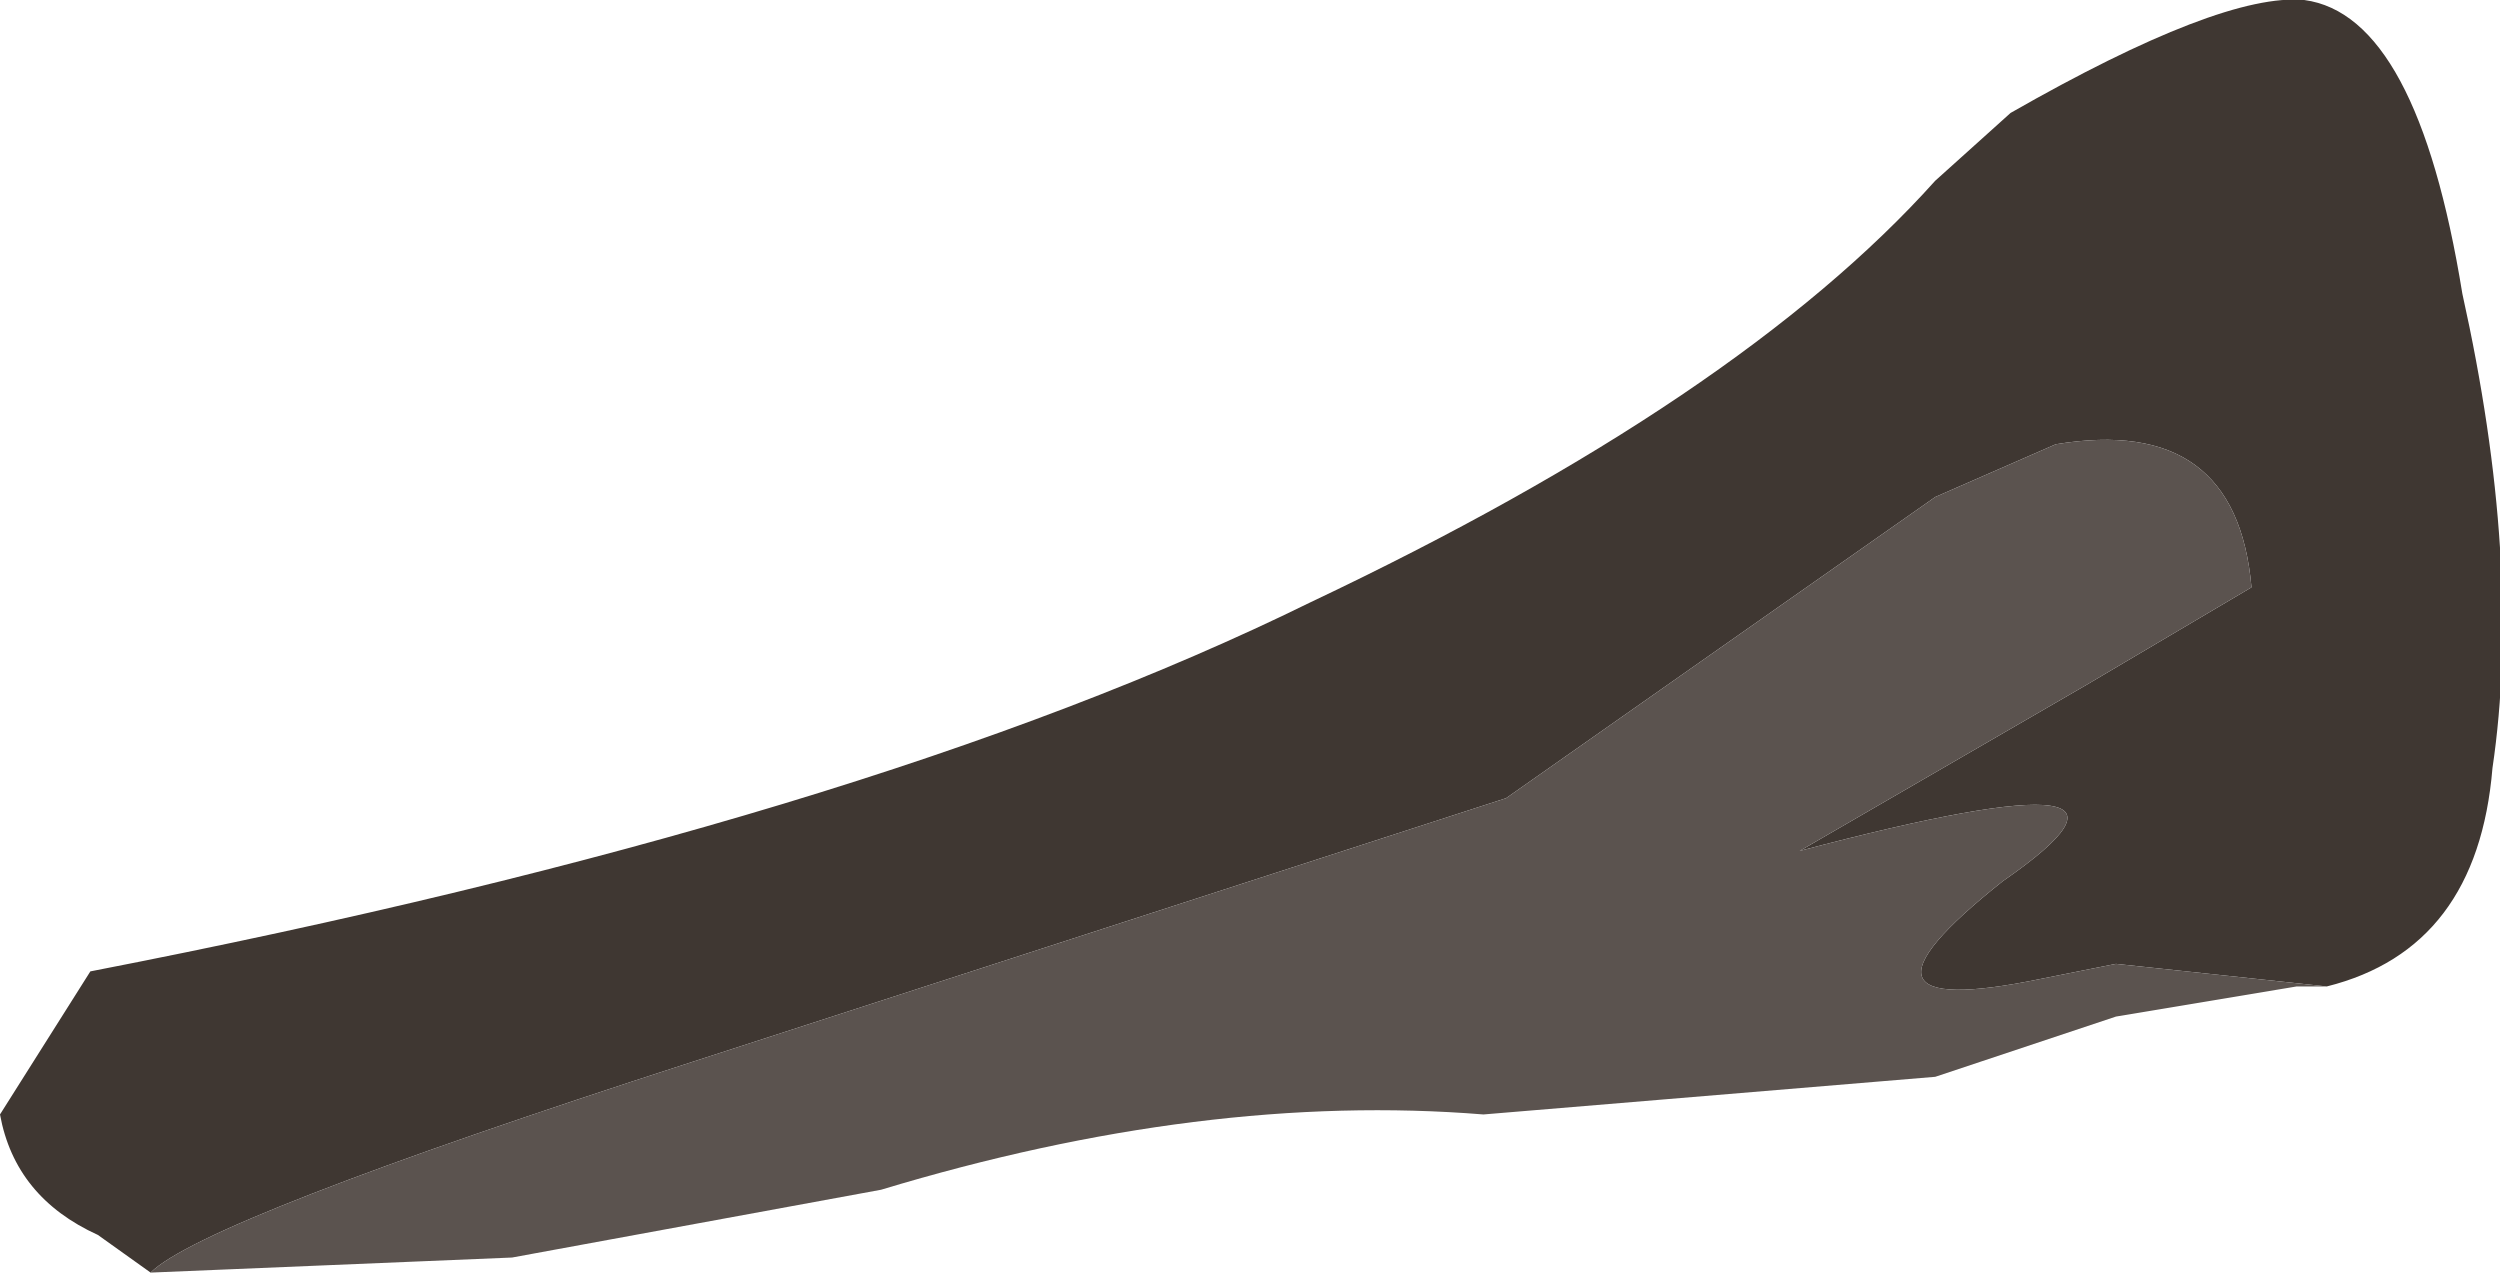 <?xml version="1.0" encoding="UTF-8" standalone="no"?>
<svg xmlns:ffdec="https://www.free-decompiler.com/flash" xmlns:xlink="http://www.w3.org/1999/xlink" ffdec:objectType="shape" height="8.55px" width="16.6px" xmlns="http://www.w3.org/2000/svg">
  <g transform="matrix(1.0, 0.0, 0.0, 1.0, 0.0, 0.0)">
    <path d="M1.0 8.45 L0.65 8.2 Q0.1 7.95 0.0 7.4 L0.6 6.45 Q5.75 5.45 8.7 4.0 11.55 2.65 12.85 1.2 L13.35 0.75 Q14.75 -0.05 15.3 0.0 16.05 0.1 16.35 1.95 16.75 3.75 16.55 5.1 16.45 6.3 15.45 6.55 L14.05 6.4 13.55 6.5 Q12.1 6.8 13.3 5.85 14.6 4.95 11.95 5.65 L13.85 4.55 14.95 3.9 Q14.85 2.75 13.65 2.95 L12.85 3.3 10.0 5.3 4.6 7.05 Q1.35 8.1 1.0 8.45" fill="#3f3732" fill-rule="evenodd" stroke="none"/>
    <path d="M1.0 8.45 Q1.35 8.1 4.6 7.05 L10.0 5.3 12.85 3.3 13.65 2.95 Q14.85 2.75 14.95 3.9 L13.85 4.55 11.95 5.65 Q14.6 4.95 13.3 5.85 12.1 6.8 13.55 6.5 L14.05 6.4 15.45 6.55 15.25 6.55 14.05 6.75 12.85 7.15 9.85 7.4 Q8.0 7.25 5.85 7.9 L3.4 8.35 1.0 8.45" fill="#5b534f" fill-rule="evenodd" stroke="none"/>
  </g>
</svg>
